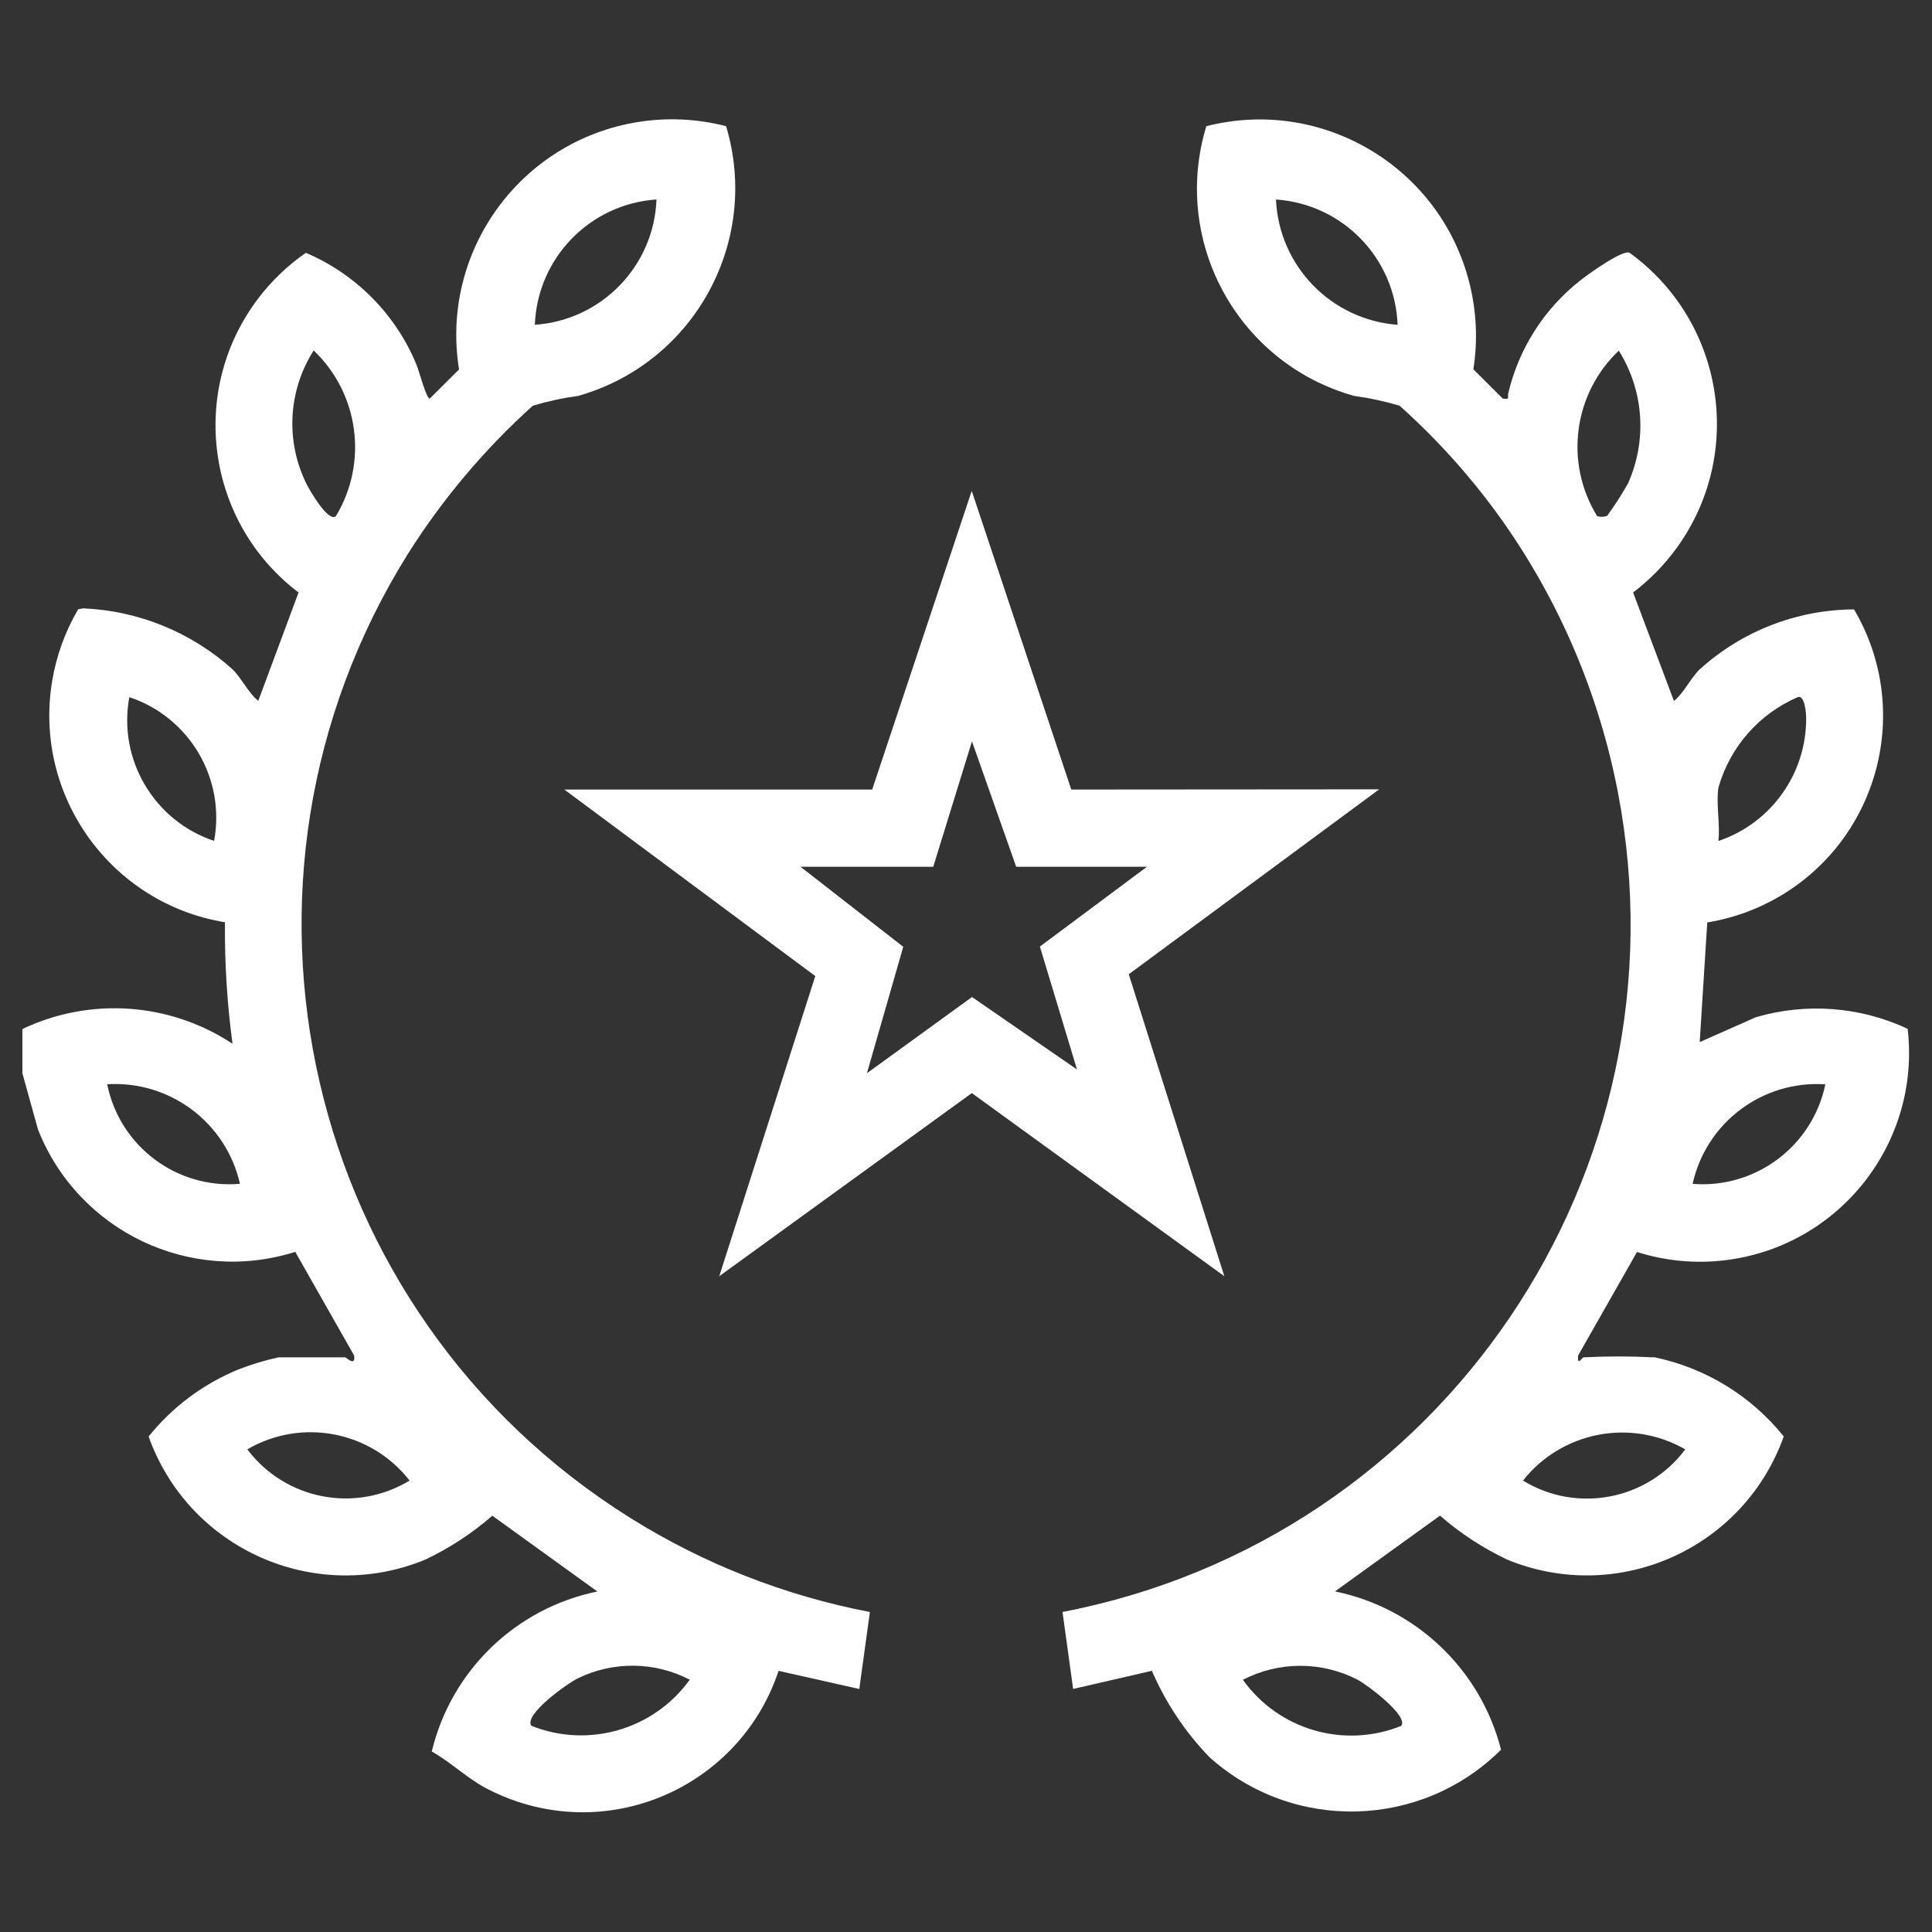 <?xml version="1.0" encoding="UTF-8"?>
<svg id="Layer_1" data-name="Layer 1" xmlns="http://www.w3.org/2000/svg" viewBox="0 0 512 512">
  <rect x="0" y="0" width="512" height="512" fill="#333333" stroke="none"/>
  <defs>
    <style>
      .cls-1 {
        fill: #fff;
      }
    </style>
  </defs>
  <g id="Group_45" data-name="Group 45">
    <path id="Path_69" data-name="Path 69" class="cls-1" d="M5.94,272.7c17.96-8.54,39.09-7.06,55.68,3.91-1.44-10.67-2.11-21.43-2-32.2-30.28-4.98-50.79-33.57-45.81-63.85,1.11-6.74,3.45-13.21,6.91-19.1l1.31-.24c14.69.62,28.7,6.34,39.62,16.18,2.4,2.36,4.14,6.21,6.79,8.34l10.68-28.72c-24.47-18.56-29.26-53.45-10.7-77.92,3.55-4.68,7.81-8.76,12.64-12.1,13.24,5.64,23.74,16.23,29.26,29.52.73,1.68,2.64,9.14,3.56,9.12l7.77-7.74c-5.03-31.17,16.17-60.52,47.34-65.55,7.8-1.26,15.78-.89,23.43,1.09,9.08,30.26-8.09,62.15-38.35,71.23-.27.08-.54.16-.81.24-4.08.55-8.11,1.42-12.05,2.6-12.77,11.5-23.9,24.69-33.08,39.22-54.29,86.87-27.87,201.3,58.99,255.59,19.42,12.14,40.92,20.57,63.41,24.88l-2.81,20.4-21.39-4.81c-9.53,28.68-40.5,44.2-69.17,34.67-2.7-.9-5.32-2-7.85-3.3-5.39-2.74-9.68-7.09-14.89-10,5.16-21.45,22.27-37.98,43.89-42.4l-27.84-20.08c-5.36,4.66-11.32,8.57-17.73,11.62-28.31,11.68-60.72-1.8-72.4-30.11-.34-.82-.66-1.66-.96-2.5,6.33-7.87,14.56-14,23.91-17.82,3.42-1.32,6.93-2.38,10.51-3.16h17.62c.42,0,2.83,2.62,2.43-.47l-15.61-27.49c-27.71,8.78-57.49-5.38-68.17-32.41l-4.14-14.91v-11.72ZM173.98,52.86c-17.66,1.19-31.57,15.52-32.24,33.21,17.65-1.2,31.56-15.53,32.24-33.21M88.96,136.88c8.64-14.22,6.21-32.53-5.83-44.01-6.82,10.69-7.52,24.18-1.83,35.52.72,1.46,5.63,10,7.66,8.44M56.74,222.85c3.07-16.53-6.52-32.79-22.47-38.1-3.05,16.52,6.53,32.77,22.47,38.1M63.59,313.72c-3.67-16.23-18.57-27.4-35.18-26.38,3.31,16.46,18.45,27.81,35.18,26.38M65.54,384.09c10.08,13.4,28.68,16.98,43.01,8.27-10.25-13.13-28.62-16.66-43.01-8.27M140.78,457.34c15.14,6.07,32.48,1.04,42.01-12.2-9.27-4.82-20.27-4.95-29.66-.37-2.58,1.23-14.39,9.59-12.33,12.57"/>
    <path id="Path_70" data-name="Path 70" class="cls-1" d="M438.29,359.66c13.57,2.78,25.75,10.21,34.42,21.01-10.26,28.82-41.94,43.87-70.77,33.61-.87-.31-1.74-.64-2.59-1-6.41-3.05-12.38-6.96-17.73-11.62l-27.84,20.08c21.49,4.4,38.58,20.69,44.01,41.94-21.14,21.06-55.05,21.93-77.26,2-6.43-6.65-11.6-14.41-15.27-22.9l-20.87,4.81-2.81-20.4c100.63-19.35,166.53-116.61,147.18-217.24-4.94-25.67-15.24-50.01-30.24-71.42-8-11.35-17.26-21.75-27.61-31.01-3.94-1.18-7.97-2.05-12.05-2.6-30.32-8.49-48.02-39.95-39.53-70.27.11-.41.23-.81.35-1.21,30.69-7.81,61.89,10.75,69.7,41.43,1.91,7.51,2.28,15.33,1.08,22.99l7.78,7.76c2.15.32,1.14-.35,1.47-1.42,2.78-11.8,9.48-22.31,19-29.82,2-1.59,11.3-8.31,13.14-7.39,25.05,18.15,30.65,53.17,12.49,78.22-3.25,4.48-7.14,8.46-11.55,11.8l10.82,28.76c2.65-2.13,4.38-6,6.79-8.34,11.21-10.19,25.79-15.86,40.94-15.93,15.56,26.4,6.77,60.42-19.63,75.99-5.93,3.5-12.47,5.86-19.27,6.97l-2,31.71,14.89-6.6c13.33-3.9,27.63-2.81,40.22,3.07,3.51,30.39-18.28,57.86-48.67,61.37-7.76.9-15.62.14-23.06-2.22l-15.61,27.45c-.26,3,1.06.47,1.45.47,6.18-.32,12.38-.32,18.56,0M370.38,86.08c-.67-17.69-14.58-32.01-32.24-33.21.8,17.63,14.64,31.89,32.24,33.21M425.92,136.69c2.01-2.76,3.86-5.63,5.53-8.6,5.1-11.4,4.18-24.59-2.45-35.17-12.05,11.42-14.45,29.73-5.74,43.87.88.27,1.82.23,2.67-.1M455.4,208.71c-.66,4.22.48,9.76,0,14.16,14.02-4.73,23.41-17.94,23.25-32.74,0-1-.36-6.09-2.23-5.38-10.25,4.42-17.96,13.21-21.01,23.95M483.74,287.36c-16.63-1.11-31.58,10.1-35.18,26.38,16.69,1.31,31.76-9.99,35.18-26.38M446.61,384.1c-14.41-8.28-32.7-4.76-43.01,8.27,14.32,8.75,32.96,5.17,43.01-8.27M371.37,457.35c1.9-2.73-9.17-10.94-11.66-12.24-9.52-4.89-20.82-4.87-30.33.05,9.49,13.3,26.87,18.34,42.01,12.19"/>
    <path id="Path_71" data-name="Path 71" class="cls-1" d="M365.5,209.18l-66.37,49.01,25.33,80.02-66.92-48.53-66.93,48.53,25.45-79.54-66.5-49.43h81.58l26.38-79.15,26.38,79.15,81.6-.06ZM303.95,229.7h-34.65l-11.72-33.23-10.26,33.23h-35.18l27.23,21.21-9.63,33.51,27.85-20.2,27.83,19.21-9.84-32.58,28.39-21.16Z"/>
  </g>
</svg>